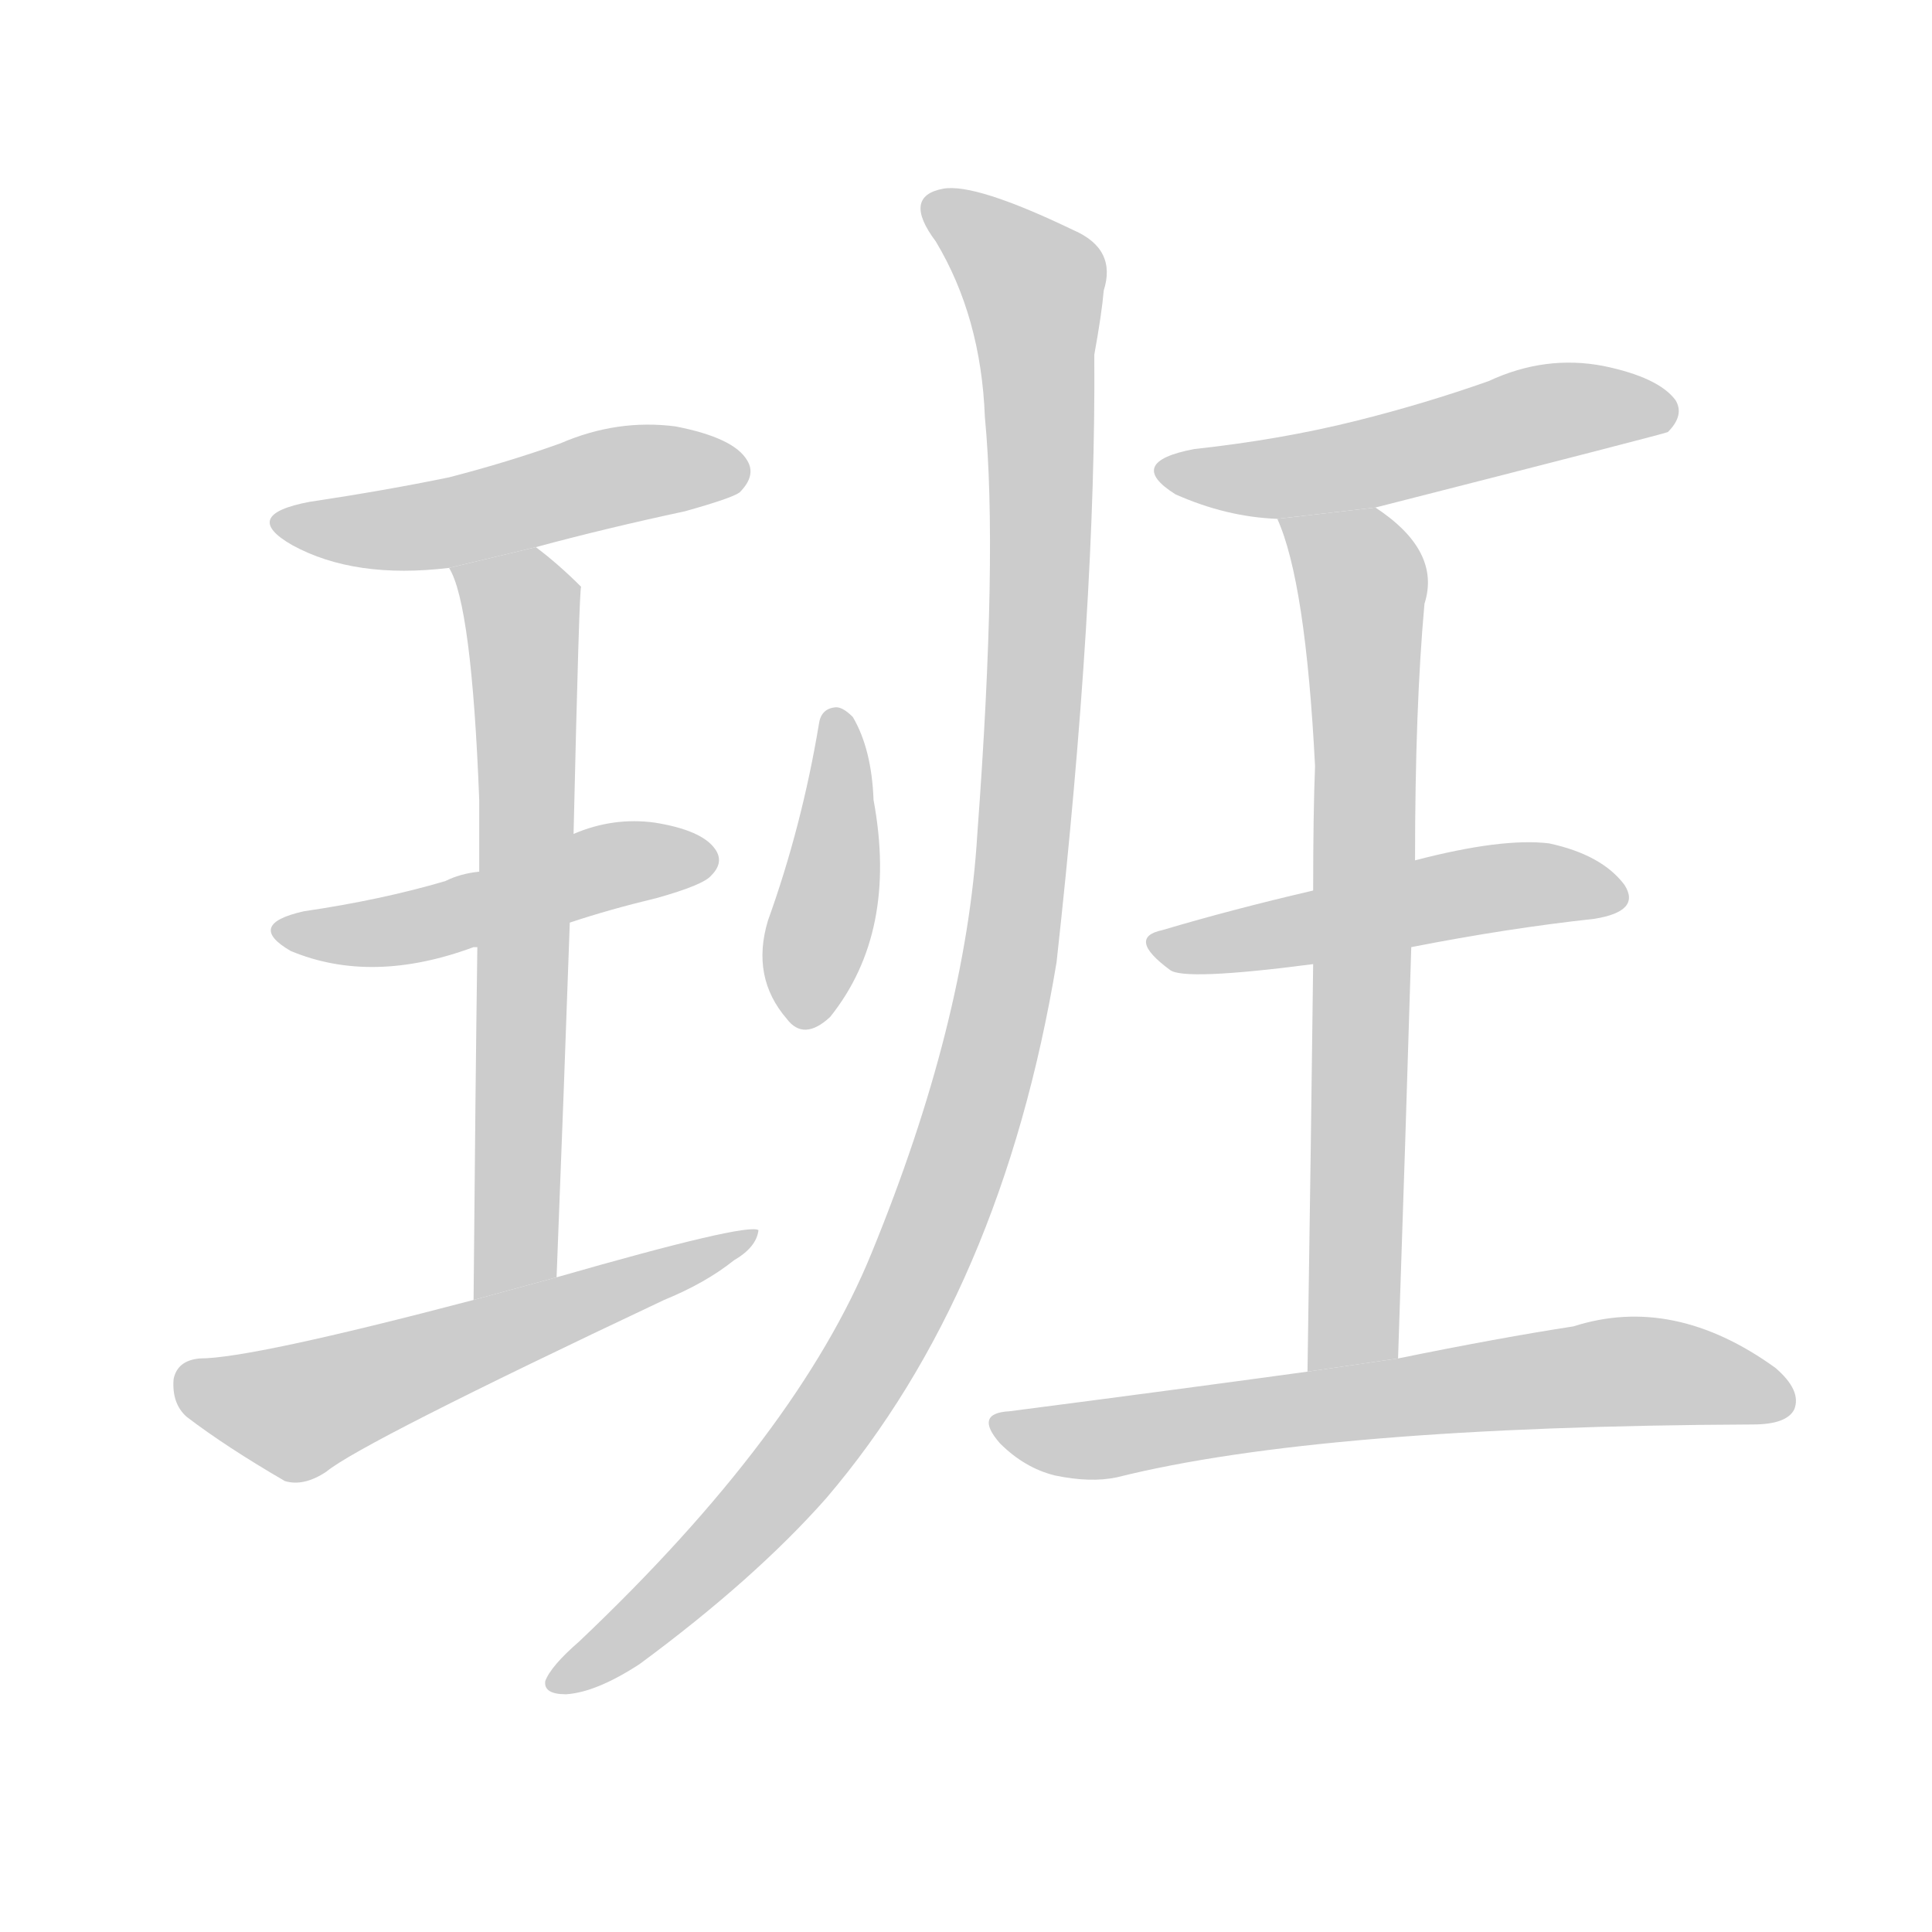 <!--
AnimCJK 2016-2018 Copyright Francois Mizessyn, http://gooo.free.fr/animCJK/
Derived from:
    MakeMeAHanzi project - https://github.com/skishore/makemeahanzi
    Arphic PL KaitiM GB - https://apps.ubuntu.com/cat/applications/precise/fonts-arphic-gkai00mp/
    Arphic PL UKai - https://apps.ubuntu.com/cat/applications/fonts-arphic-ukai/
You can redistribute and/or modify this file under the terms of the Arphic Public License
as published by Arphic Technology Co., Ltd.
You should have received a copy of this license (the directory "APL") along with this file;
if not, see http://ftp.gnu.org/non-gnu/chinese-fonts-truetype/LICENSE.
-->
<svg id="z29677" class="acjk" version="1.1" viewBox="0 0 1024 1024" xmlns="http://www.w3.org/2000/svg" xmlns:xlink="http://www.w3.org/1999/xlink">
<style>
<![CDATA[
@keyframes z29677k {
	from {
		stroke:#ccc;
		stroke-dashoffset:3334;
	}
	1% {
		stroke:#c00;
		stroke-dashoffset:3334;
	}
	75% {
		stroke:#c00;
		stroke-dashoffset:0;
	}
	to {
		stroke:#000;
	}
}
#z29677 path[clip-path] {
	animation:z29677k 1s linear both;
	stroke-dasharray:3334;
	stroke-width:128;
	stroke-linecap:round;
	fill:none;
}
#z29677 path[clip-path="url(#z29677c1)"] {animation-delay:1s;}
#z29677 path[clip-path="url(#z29677c2)"] {animation-delay:2s;}
#z29677 path[clip-path="url(#z29677c3)"] {animation-delay:3s;}
#z29677 path[clip-path="url(#z29677c4)"] {animation-delay:4s;}
#z29677 path[clip-path="url(#z29677c5)"] {animation-delay:5s;}
#z29677 path[clip-path="url(#z29677c6)"] {animation-delay:6s;}
#z29677 path[clip-path="url(#z29677c7)"] {animation-delay:7s;}
#z29677 path[clip-path="url(#z29677c8)"] {animation-delay:8s;}
#z29677 path[clip-path="url(#z29677c9)"] {animation-delay:9s;}
#z29677 path[clip-path="url(#z29677c10)"] {animation-delay:10s;}
#z29677 path {fill:#ccc;}
]]>
</style>
<path id="z29677d1" d="M284 290Q321 280 363 271Q388 264 392 261Q401 252 396 244Q389 232 358 226Q327 222 297 235Q269 245 238 253Q204 260 164 266Q127 273 155 289Q188 307 238 301L284 290 Z"/>
<path id="z29677d2" d="M302 489Q323 482 348 476Q373 469 377 464Q384 457 379 450Q372 440 347 436Q325 433 304 442L254 462Q244 463 236 467Q202 477 161 483Q130 490 154 504Q197 522 251 502L253 502L302 489 Z"/>
<path id="z29677d3" d="M295 677Q299 575 302 489L304 442Q307 312 308 311Q296 299 284 290L238 301Q250 320 254 424Q254 439 254 462L253 502Q252 574 251 689L295 677 Z"/>
<path id="z29677d4" d="M251 689Q133 720 106 720Q94 721 92 731Q91 744 99 751Q120 767 151 785Q161 788 173 780Q191 765 352 689Q374 680 389 668Q401 661 402 652Q396 648 295 677L251 689 Z"/>
<path id="z29677d5" d="M434 384Q425 438 407 488Q398 518 417 540Q426 552 440 539Q476 494 463 424Q462 397 452 380Q446 374 442 375Q435 376 434 384 Z"/>
<path id="z29677d6" d="M496 128Q520 168 522 221Q529 294 518 442Q512 542 462 664Q423 760 307 870Q292 883 289 891Q288 898 300 898Q316 897 339 882Q400 837 438 794Q531 685 560 510Q581 320 580 188Q584 166 585 154Q592 132 569 122Q517 97 500 100Q478 104 496 128 Z"/>
<path id="z29677d7" d="M729 269Q882 230 884 229Q893 220 888 212Q879 200 850 194Q819 188 789 202Q755 214 719 223Q679 233 633 238Q596 245 623 262Q650 274 677 275L729 269 Z"/>
<path id="z29677d8" d="M748 502Q799 492 845 487Q870 483 861 469Q849 453 821 447Q796 444 750 456L696 472Q653 482 616 493Q597 497 620 514Q627 520 696 511L748 502 Z"/>
<path id="z29677d9" d="M741 720Q745 602 748 502L750 456Q750 375 755 320Q764 292 729 269L677 275Q692 308 697 406Q696 431 696 472L696 511Q695 595 693 727L741 720 Z"/>
<path id="z29677d10" d="M693 727Q620 737 535 748Q516 749 530 765Q543 778 559 782Q578 786 592 783Q700 756 929 755Q947 755 951 747Q955 737 941 725Q887 686 834 703Q795 709 741 720L693 727 Z"/>
<defs>
	<clipPath id="z29677c1"><use xlink:href="#z29677d1"/></clipPath>
	<clipPath id="z29677c2"><use xlink:href="#z29677d2"/></clipPath>
	<clipPath id="z29677c3"><use xlink:href="#z29677d3"/></clipPath>
	<clipPath id="z29677c4"><use xlink:href="#z29677d4"/></clipPath>
	<clipPath id="z29677c5"><use xlink:href="#z29677d5"/></clipPath>
	<clipPath id="z29677c6"><use xlink:href="#z29677d6"/></clipPath>
	<clipPath id="z29677c7"><use xlink:href="#z29677d7"/></clipPath>
	<clipPath id="z29677c8"><use xlink:href="#z29677d8"/></clipPath>
	<clipPath id="z29677c9"><use xlink:href="#z29677d9"/></clipPath>
	<clipPath id="z29677c10"><use xlink:href="#z29677d10"/></clipPath>
</defs>
<path pathLength="3333" clip-path="url(#z29677c1)" d="M152 277L393 248"/>
<path pathLength="3333" clip-path="url(#z29677c2)" d="M151 492L374 458"/>
<path pathLength="3333" clip-path="url(#z29677c3)" d="M246 307L278 334L263 685"/>
<path pathLength="3333" clip-path="url(#z29677c4)" d="M98 733L158 748L395 658"/>
<path pathLength="3333" clip-path="url(#z29677c5)" d="M441 382L421 538"/>
<path pathLength="3333" clip-path="url(#z29677c6)" d="M497 111L550 160L525 557L445 746L294 891"/>
<path pathLength="3333" clip-path="url(#z29677c7)" d="M622 251L885 214"/>
<path pathLength="3333" clip-path="url(#z29677c8)" d="M614 502L858 473"/>
<path pathLength="3333" clip-path="url(#z29677c9)" d="M686 282L723 318L719 723"/>
<path pathLength="3333" clip-path="url(#z29677c10)" d="M534 756L856 727L947 743"/>
</svg>